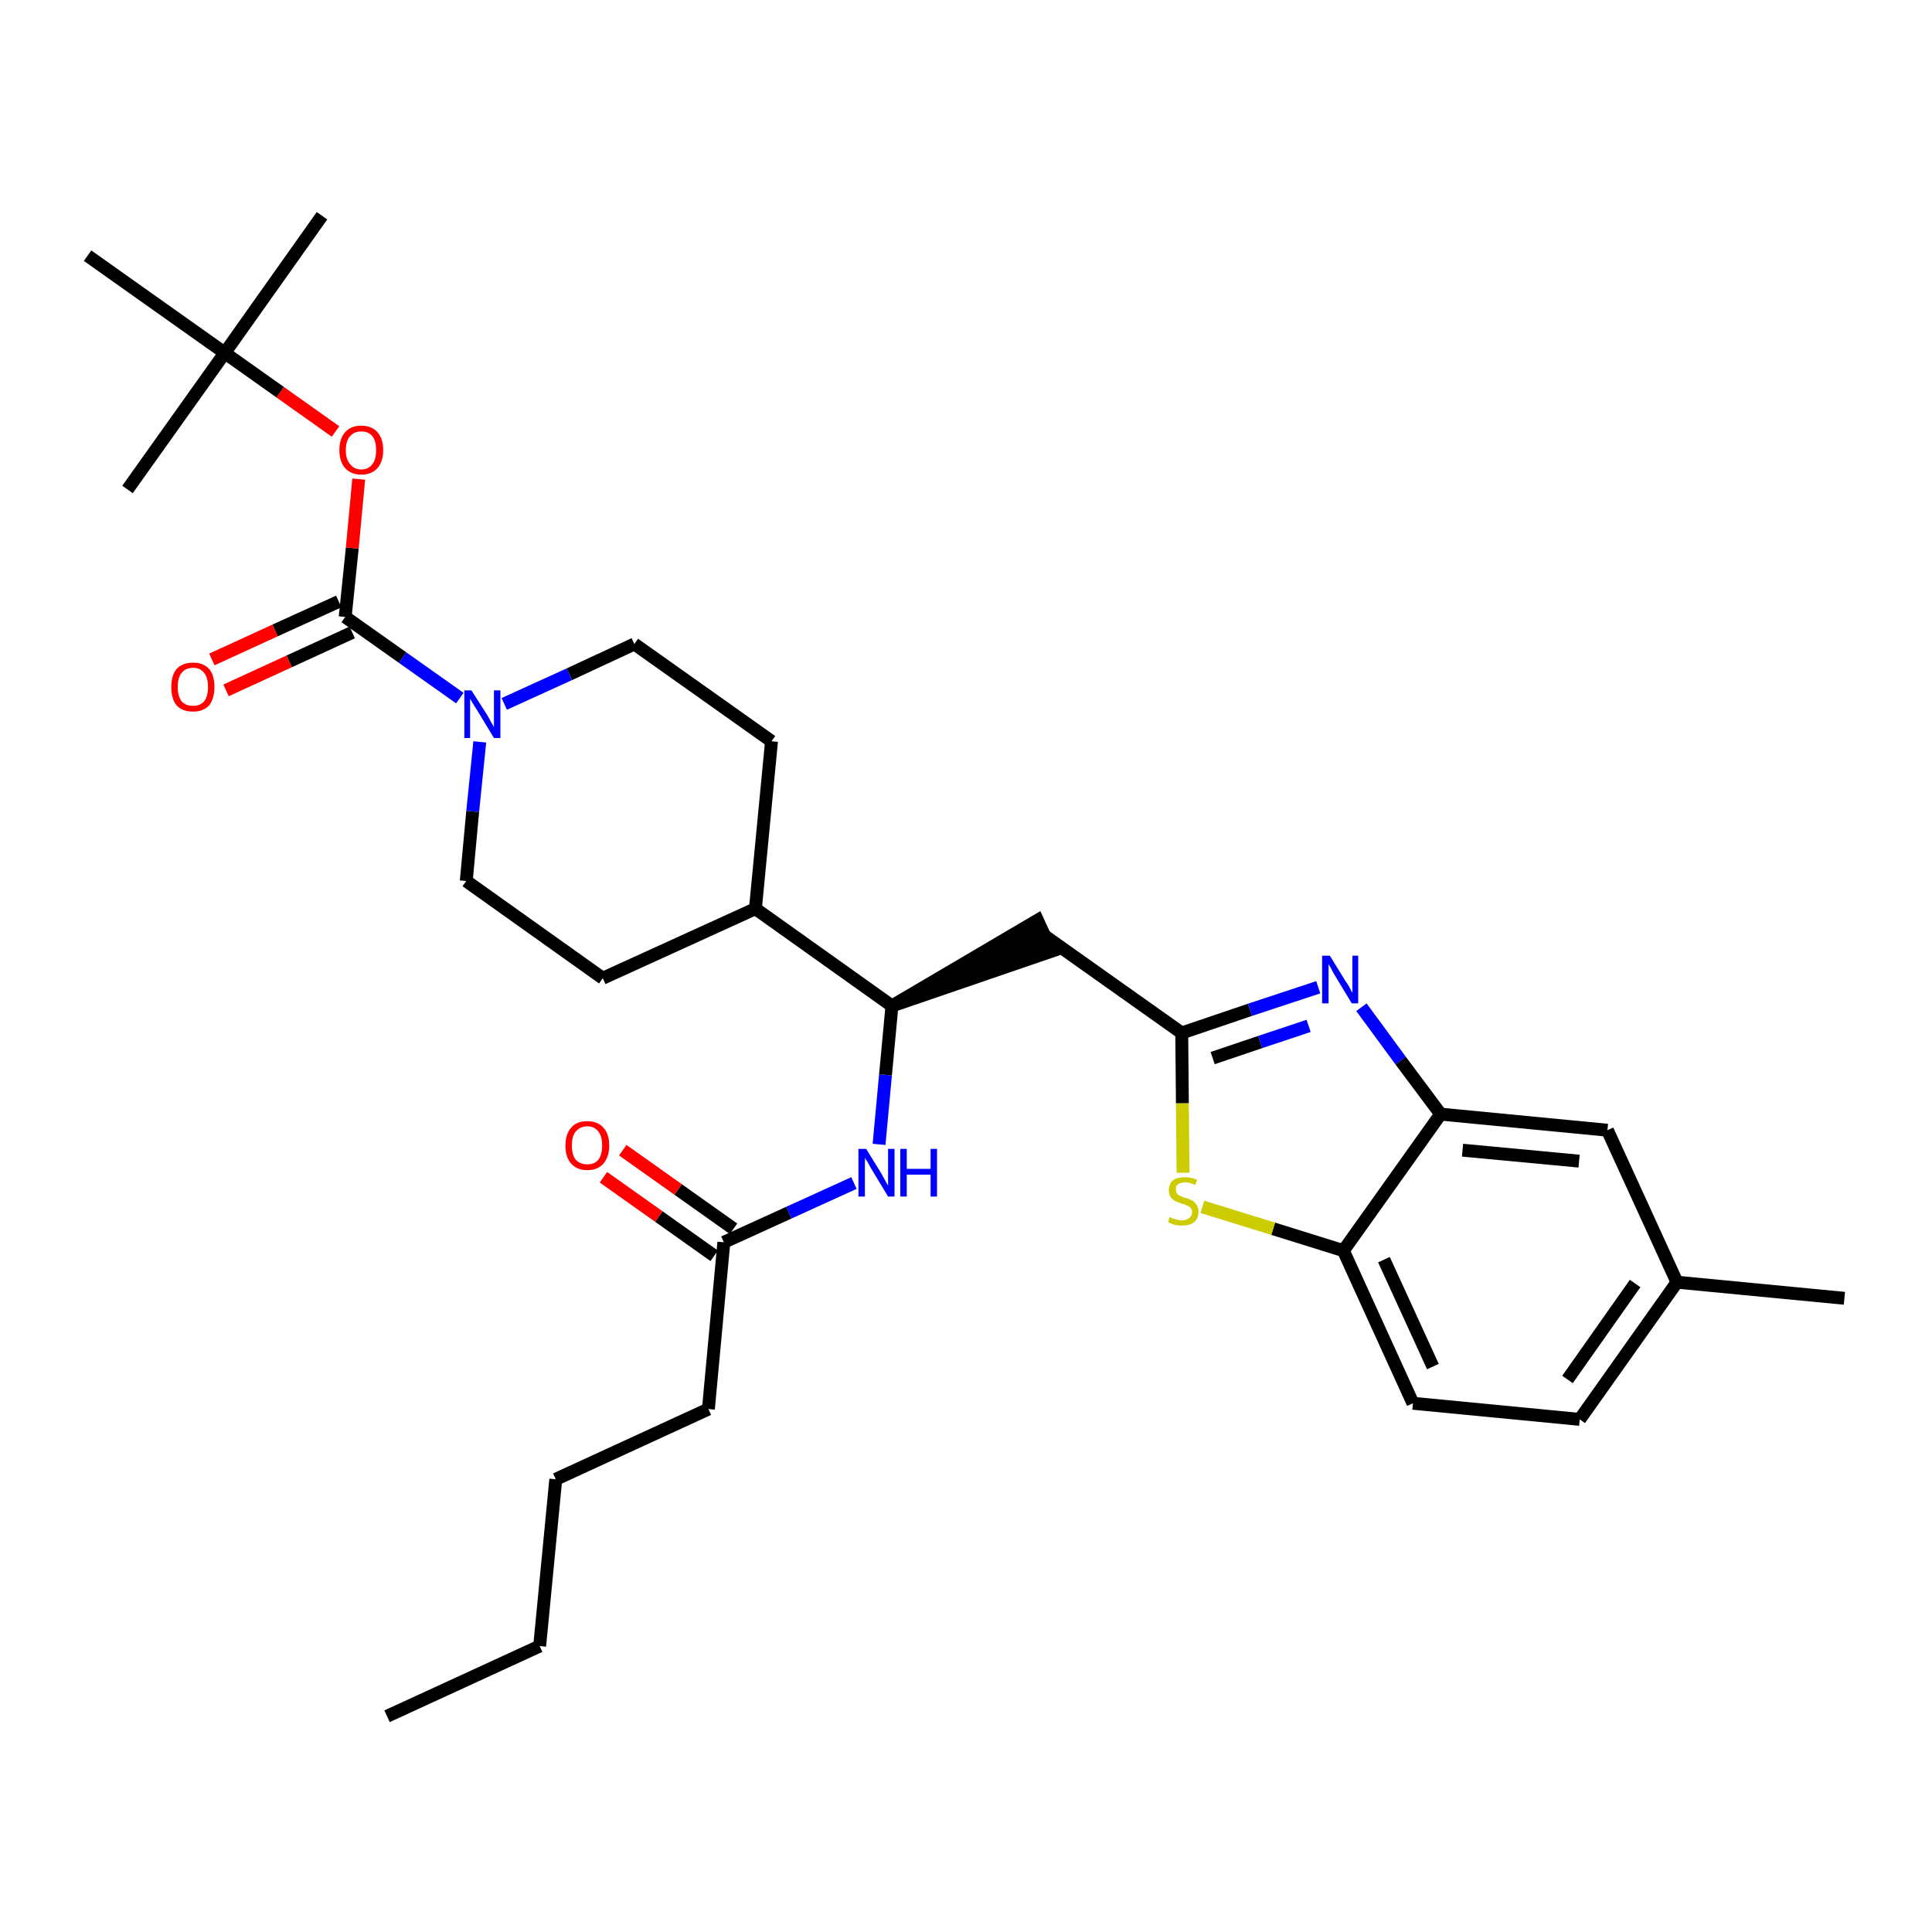 <?xml version='1.0' encoding='iso-8859-1'?>
<svg version='1.1' baseProfile='full'
              xmlns='http://www.w3.org/2000/svg'
                      xmlns:rdkit='http://www.rdkit.org/xml'
                      xmlns:xlink='http://www.w3.org/1999/xlink'
                  xml:space='preserve'
width='300px' height='300px' viewBox='0 0 300 300'>
<!-- END OF HEADER -->
<path class='bond-0 atom-0 atom-1' d='M 60.1,266.5 L 83.8,255.6' style='fill:none;fill-rule:evenodd;stroke:#000000;stroke-width:2.0px;stroke-linecap:butt;stroke-linejoin:miter;stroke-opacity:1' />
<path class='bond-1 atom-1 atom-2' d='M 83.8,255.6 L 86.3,229.7' style='fill:none;fill-rule:evenodd;stroke:#000000;stroke-width:2.0px;stroke-linecap:butt;stroke-linejoin:miter;stroke-opacity:1' />
<path class='bond-2 atom-2 atom-3' d='M 86.3,229.7 L 110.0,218.8' style='fill:none;fill-rule:evenodd;stroke:#000000;stroke-width:2.0px;stroke-linecap:butt;stroke-linejoin:miter;stroke-opacity:1' />
<path class='bond-3 atom-3 atom-4' d='M 110.0,218.8 L 112.4,192.9' style='fill:none;fill-rule:evenodd;stroke:#000000;stroke-width:2.0px;stroke-linecap:butt;stroke-linejoin:miter;stroke-opacity:1' />
<path class='bond-4 atom-4 atom-5' d='M 113.9,190.8 L 105.3,184.7' style='fill:none;fill-rule:evenodd;stroke:#000000;stroke-width:2.0px;stroke-linecap:butt;stroke-linejoin:miter;stroke-opacity:1' />
<path class='bond-4 atom-4 atom-5' d='M 105.3,184.7 L 96.7,178.6' style='fill:none;fill-rule:evenodd;stroke:#FF0000;stroke-width:2.0px;stroke-linecap:butt;stroke-linejoin:miter;stroke-opacity:1' />
<path class='bond-4 atom-4 atom-5' d='M 110.9,195.0 L 102.3,188.9' style='fill:none;fill-rule:evenodd;stroke:#000000;stroke-width:2.0px;stroke-linecap:butt;stroke-linejoin:miter;stroke-opacity:1' />
<path class='bond-4 atom-4 atom-5' d='M 102.3,188.9 L 93.7,182.8' style='fill:none;fill-rule:evenodd;stroke:#FF0000;stroke-width:2.0px;stroke-linecap:butt;stroke-linejoin:miter;stroke-opacity:1' />
<path class='bond-5 atom-4 atom-6' d='M 112.4,192.9 L 122.5,188.3' style='fill:none;fill-rule:evenodd;stroke:#000000;stroke-width:2.0px;stroke-linecap:butt;stroke-linejoin:miter;stroke-opacity:1' />
<path class='bond-5 atom-4 atom-6' d='M 122.5,188.3 L 132.6,183.7' style='fill:none;fill-rule:evenodd;stroke:#0000FF;stroke-width:2.0px;stroke-linecap:butt;stroke-linejoin:miter;stroke-opacity:1' />
<path class='bond-6 atom-6 atom-7' d='M 136.5,177.7 L 137.5,166.9' style='fill:none;fill-rule:evenodd;stroke:#0000FF;stroke-width:2.0px;stroke-linecap:butt;stroke-linejoin:miter;stroke-opacity:1' />
<path class='bond-6 atom-6 atom-7' d='M 137.5,166.9 L 138.5,156.2' style='fill:none;fill-rule:evenodd;stroke:#000000;stroke-width:2.0px;stroke-linecap:butt;stroke-linejoin:miter;stroke-opacity:1' />
<path class='bond-7 atom-7 atom-8' d='M 138.5,156.2 L 163.3,147.7 L 161.1,142.9 Z' style='fill:#000000;fill-rule:evenodd;fill-opacity:1;stroke:#000000;stroke-width:2.0px;stroke-linecap:butt;stroke-linejoin:miter;stroke-opacity:1;' />
<path class='bond-18 atom-7 atom-19' d='M 138.5,156.2 L 117.3,141.1' style='fill:none;fill-rule:evenodd;stroke:#000000;stroke-width:2.0px;stroke-linecap:butt;stroke-linejoin:miter;stroke-opacity:1' />
<path class='bond-8 atom-8 atom-9' d='M 162.2,145.3 L 183.5,160.4' style='fill:none;fill-rule:evenodd;stroke:#000000;stroke-width:2.0px;stroke-linecap:butt;stroke-linejoin:miter;stroke-opacity:1' />
<path class='bond-9 atom-9 atom-10' d='M 183.5,160.4 L 194.1,156.8' style='fill:none;fill-rule:evenodd;stroke:#000000;stroke-width:2.0px;stroke-linecap:butt;stroke-linejoin:miter;stroke-opacity:1' />
<path class='bond-9 atom-9 atom-10' d='M 194.1,156.8 L 204.7,153.3' style='fill:none;fill-rule:evenodd;stroke:#0000FF;stroke-width:2.0px;stroke-linecap:butt;stroke-linejoin:miter;stroke-opacity:1' />
<path class='bond-9 atom-9 atom-10' d='M 188.3,164.3 L 195.7,161.8' style='fill:none;fill-rule:evenodd;stroke:#000000;stroke-width:2.0px;stroke-linecap:butt;stroke-linejoin:miter;stroke-opacity:1' />
<path class='bond-9 atom-9 atom-10' d='M 195.7,161.8 L 203.2,159.3' style='fill:none;fill-rule:evenodd;stroke:#0000FF;stroke-width:2.0px;stroke-linecap:butt;stroke-linejoin:miter;stroke-opacity:1' />
<path class='bond-31 atom-18 atom-9' d='M 183.7,182.1 L 183.6,171.3' style='fill:none;fill-rule:evenodd;stroke:#CCCC00;stroke-width:2.0px;stroke-linecap:butt;stroke-linejoin:miter;stroke-opacity:1' />
<path class='bond-31 atom-18 atom-9' d='M 183.6,171.3 L 183.5,160.4' style='fill:none;fill-rule:evenodd;stroke:#000000;stroke-width:2.0px;stroke-linecap:butt;stroke-linejoin:miter;stroke-opacity:1' />
<path class='bond-10 atom-10 atom-11' d='M 211.4,156.4 L 217.5,164.7' style='fill:none;fill-rule:evenodd;stroke:#0000FF;stroke-width:2.0px;stroke-linecap:butt;stroke-linejoin:miter;stroke-opacity:1' />
<path class='bond-10 atom-10 atom-11' d='M 217.5,164.7 L 223.7,173.0' style='fill:none;fill-rule:evenodd;stroke:#000000;stroke-width:2.0px;stroke-linecap:butt;stroke-linejoin:miter;stroke-opacity:1' />
<path class='bond-11 atom-11 atom-12' d='M 223.7,173.0 L 249.6,175.5' style='fill:none;fill-rule:evenodd;stroke:#000000;stroke-width:2.0px;stroke-linecap:butt;stroke-linejoin:miter;stroke-opacity:1' />
<path class='bond-11 atom-11 atom-12' d='M 227.1,178.6 L 245.2,180.3' style='fill:none;fill-rule:evenodd;stroke:#000000;stroke-width:2.0px;stroke-linecap:butt;stroke-linejoin:miter;stroke-opacity:1' />
<path class='bond-33 atom-17 atom-11' d='M 208.6,194.2 L 223.7,173.0' style='fill:none;fill-rule:evenodd;stroke:#000000;stroke-width:2.0px;stroke-linecap:butt;stroke-linejoin:miter;stroke-opacity:1' />
<path class='bond-12 atom-12 atom-13' d='M 249.6,175.5 L 260.4,199.1' style='fill:none;fill-rule:evenodd;stroke:#000000;stroke-width:2.0px;stroke-linecap:butt;stroke-linejoin:miter;stroke-opacity:1' />
<path class='bond-13 atom-13 atom-14' d='M 260.4,199.1 L 286.4,201.6' style='fill:none;fill-rule:evenodd;stroke:#000000;stroke-width:2.0px;stroke-linecap:butt;stroke-linejoin:miter;stroke-opacity:1' />
<path class='bond-14 atom-13 atom-15' d='M 260.4,199.1 L 245.3,220.4' style='fill:none;fill-rule:evenodd;stroke:#000000;stroke-width:2.0px;stroke-linecap:butt;stroke-linejoin:miter;stroke-opacity:1' />
<path class='bond-14 atom-13 atom-15' d='M 253.9,199.3 L 243.4,214.2' style='fill:none;fill-rule:evenodd;stroke:#000000;stroke-width:2.0px;stroke-linecap:butt;stroke-linejoin:miter;stroke-opacity:1' />
<path class='bond-15 atom-15 atom-16' d='M 245.3,220.4 L 219.4,217.9' style='fill:none;fill-rule:evenodd;stroke:#000000;stroke-width:2.0px;stroke-linecap:butt;stroke-linejoin:miter;stroke-opacity:1' />
<path class='bond-16 atom-16 atom-17' d='M 219.4,217.9 L 208.6,194.2' style='fill:none;fill-rule:evenodd;stroke:#000000;stroke-width:2.0px;stroke-linecap:butt;stroke-linejoin:miter;stroke-opacity:1' />
<path class='bond-16 atom-16 atom-17' d='M 222.5,212.2 L 214.9,195.6' style='fill:none;fill-rule:evenodd;stroke:#000000;stroke-width:2.0px;stroke-linecap:butt;stroke-linejoin:miter;stroke-opacity:1' />
<path class='bond-17 atom-17 atom-18' d='M 208.6,194.2 L 197.7,190.8' style='fill:none;fill-rule:evenodd;stroke:#000000;stroke-width:2.0px;stroke-linecap:butt;stroke-linejoin:miter;stroke-opacity:1' />
<path class='bond-17 atom-17 atom-18' d='M 197.7,190.8 L 186.7,187.4' style='fill:none;fill-rule:evenodd;stroke:#CCCC00;stroke-width:2.0px;stroke-linecap:butt;stroke-linejoin:miter;stroke-opacity:1' />
<path class='bond-19 atom-19 atom-20' d='M 117.3,141.1 L 119.8,115.1' style='fill:none;fill-rule:evenodd;stroke:#000000;stroke-width:2.0px;stroke-linecap:butt;stroke-linejoin:miter;stroke-opacity:1' />
<path class='bond-32 atom-31 atom-19' d='M 93.6,151.9 L 117.3,141.1' style='fill:none;fill-rule:evenodd;stroke:#000000;stroke-width:2.0px;stroke-linecap:butt;stroke-linejoin:miter;stroke-opacity:1' />
<path class='bond-20 atom-20 atom-21' d='M 119.8,115.1 L 98.5,100.0' style='fill:none;fill-rule:evenodd;stroke:#000000;stroke-width:2.0px;stroke-linecap:butt;stroke-linejoin:miter;stroke-opacity:1' />
<path class='bond-21 atom-21 atom-22' d='M 98.5,100.0 L 88.4,104.7' style='fill:none;fill-rule:evenodd;stroke:#000000;stroke-width:2.0px;stroke-linecap:butt;stroke-linejoin:miter;stroke-opacity:1' />
<path class='bond-21 atom-21 atom-22' d='M 88.4,104.7 L 78.3,109.3' style='fill:none;fill-rule:evenodd;stroke:#0000FF;stroke-width:2.0px;stroke-linecap:butt;stroke-linejoin:miter;stroke-opacity:1' />
<path class='bond-22 atom-22 atom-23' d='M 71.4,108.4 L 62.5,102.1' style='fill:none;fill-rule:evenodd;stroke:#0000FF;stroke-width:2.0px;stroke-linecap:butt;stroke-linejoin:miter;stroke-opacity:1' />
<path class='bond-22 atom-22 atom-23' d='M 62.5,102.1 L 53.6,95.8' style='fill:none;fill-rule:evenodd;stroke:#000000;stroke-width:2.0px;stroke-linecap:butt;stroke-linejoin:miter;stroke-opacity:1' />
<path class='bond-29 atom-22 atom-30' d='M 74.5,115.2 L 73.4,126.0' style='fill:none;fill-rule:evenodd;stroke:#0000FF;stroke-width:2.0px;stroke-linecap:butt;stroke-linejoin:miter;stroke-opacity:1' />
<path class='bond-29 atom-22 atom-30' d='M 73.4,126.0 L 72.4,136.8' style='fill:none;fill-rule:evenodd;stroke:#000000;stroke-width:2.0px;stroke-linecap:butt;stroke-linejoin:miter;stroke-opacity:1' />
<path class='bond-23 atom-23 atom-24' d='M 52.6,93.4 L 42.7,97.9' style='fill:none;fill-rule:evenodd;stroke:#000000;stroke-width:2.0px;stroke-linecap:butt;stroke-linejoin:miter;stroke-opacity:1' />
<path class='bond-23 atom-23 atom-24' d='M 42.7,97.9 L 32.9,102.4' style='fill:none;fill-rule:evenodd;stroke:#FF0000;stroke-width:2.0px;stroke-linecap:butt;stroke-linejoin:miter;stroke-opacity:1' />
<path class='bond-23 atom-23 atom-24' d='M 54.7,98.2 L 44.9,102.7' style='fill:none;fill-rule:evenodd;stroke:#000000;stroke-width:2.0px;stroke-linecap:butt;stroke-linejoin:miter;stroke-opacity:1' />
<path class='bond-23 atom-23 atom-24' d='M 44.9,102.7 L 35.1,107.2' style='fill:none;fill-rule:evenodd;stroke:#FF0000;stroke-width:2.0px;stroke-linecap:butt;stroke-linejoin:miter;stroke-opacity:1' />
<path class='bond-24 atom-23 atom-25' d='M 53.6,95.8 L 54.7,85.1' style='fill:none;fill-rule:evenodd;stroke:#000000;stroke-width:2.0px;stroke-linecap:butt;stroke-linejoin:miter;stroke-opacity:1' />
<path class='bond-24 atom-23 atom-25' d='M 54.7,85.1 L 55.7,74.4' style='fill:none;fill-rule:evenodd;stroke:#FF0000;stroke-width:2.0px;stroke-linecap:butt;stroke-linejoin:miter;stroke-opacity:1' />
<path class='bond-25 atom-25 atom-26' d='M 52.1,67.0 L 43.5,60.9' style='fill:none;fill-rule:evenodd;stroke:#FF0000;stroke-width:2.0px;stroke-linecap:butt;stroke-linejoin:miter;stroke-opacity:1' />
<path class='bond-25 atom-25 atom-26' d='M 43.5,60.9 L 34.9,54.8' style='fill:none;fill-rule:evenodd;stroke:#000000;stroke-width:2.0px;stroke-linecap:butt;stroke-linejoin:miter;stroke-opacity:1' />
<path class='bond-26 atom-26 atom-27' d='M 34.9,54.8 L 50.0,33.5' style='fill:none;fill-rule:evenodd;stroke:#000000;stroke-width:2.0px;stroke-linecap:butt;stroke-linejoin:miter;stroke-opacity:1' />
<path class='bond-27 atom-26 atom-28' d='M 34.9,54.8 L 19.8,76.0' style='fill:none;fill-rule:evenodd;stroke:#000000;stroke-width:2.0px;stroke-linecap:butt;stroke-linejoin:miter;stroke-opacity:1' />
<path class='bond-28 atom-26 atom-29' d='M 34.9,54.8 L 13.6,39.7' style='fill:none;fill-rule:evenodd;stroke:#000000;stroke-width:2.0px;stroke-linecap:butt;stroke-linejoin:miter;stroke-opacity:1' />
<path class='bond-30 atom-30 atom-31' d='M 72.4,136.8 L 93.6,151.9' style='fill:none;fill-rule:evenodd;stroke:#000000;stroke-width:2.0px;stroke-linecap:butt;stroke-linejoin:miter;stroke-opacity:1' />
<path  class='atom-5' d='M 87.8 177.9
Q 87.8 176.1, 88.7 175.1
Q 89.5 174.1, 91.2 174.1
Q 92.8 174.1, 93.7 175.1
Q 94.6 176.1, 94.6 177.9
Q 94.6 179.6, 93.7 180.7
Q 92.8 181.7, 91.2 181.7
Q 89.6 181.7, 88.7 180.7
Q 87.8 179.7, 87.8 177.9
M 91.2 180.8
Q 92.3 180.8, 92.9 180.1
Q 93.5 179.3, 93.5 177.9
Q 93.5 176.4, 92.9 175.7
Q 92.3 174.9, 91.2 174.9
Q 90.1 174.9, 89.4 175.7
Q 88.8 176.4, 88.8 177.9
Q 88.8 179.3, 89.4 180.1
Q 90.1 180.8, 91.2 180.8
' fill='#FF0000'/>
<path  class='atom-6' d='M 134.5 178.4
L 136.9 182.3
Q 137.1 182.7, 137.5 183.4
Q 137.9 184.1, 137.9 184.1
L 137.9 178.4
L 138.9 178.4
L 138.9 185.8
L 137.9 185.8
L 135.3 181.5
Q 135.0 181.0, 134.7 180.4
Q 134.3 179.9, 134.3 179.7
L 134.3 185.8
L 133.3 185.8
L 133.3 178.4
L 134.5 178.4
' fill='#0000FF'/>
<path  class='atom-6' d='M 139.8 178.4
L 140.8 178.4
L 140.8 181.5
L 144.5 181.5
L 144.5 178.4
L 145.5 178.4
L 145.5 185.8
L 144.5 185.8
L 144.5 182.4
L 140.8 182.4
L 140.8 185.8
L 139.8 185.8
L 139.8 178.4
' fill='#0000FF'/>
<path  class='atom-10' d='M 206.5 148.4
L 208.9 152.3
Q 209.2 152.7, 209.6 153.4
Q 209.9 154.1, 210.0 154.1
L 210.0 148.4
L 210.9 148.4
L 210.9 155.8
L 209.9 155.8
L 207.3 151.5
Q 207.0 151.0, 206.7 150.4
Q 206.4 149.9, 206.3 149.7
L 206.3 155.8
L 205.3 155.8
L 205.3 148.4
L 206.5 148.4
' fill='#0000FF'/>
<path  class='atom-18' d='M 181.6 189.0
Q 181.7 189.0, 182.1 189.2
Q 182.4 189.3, 182.8 189.4
Q 183.2 189.5, 183.5 189.5
Q 184.2 189.5, 184.7 189.1
Q 185.1 188.8, 185.1 188.2
Q 185.1 187.8, 184.9 187.6
Q 184.7 187.3, 184.3 187.2
Q 184.0 187.0, 183.5 186.9
Q 182.9 186.7, 182.5 186.5
Q 182.1 186.3, 181.8 185.9
Q 181.5 185.5, 181.5 184.8
Q 181.5 183.9, 182.1 183.3
Q 182.8 182.8, 184.0 182.8
Q 184.9 182.8, 185.9 183.2
L 185.6 184.0
Q 184.7 183.6, 184.1 183.6
Q 183.3 183.6, 182.9 183.9
Q 182.5 184.2, 182.6 184.7
Q 182.6 185.1, 182.8 185.4
Q 183.0 185.6, 183.3 185.7
Q 183.6 185.9, 184.1 186.0
Q 184.7 186.2, 185.1 186.4
Q 185.5 186.6, 185.8 187.1
Q 186.1 187.5, 186.1 188.2
Q 186.1 189.2, 185.4 189.8
Q 184.7 190.3, 183.6 190.3
Q 182.9 190.3, 182.4 190.2
Q 181.9 190.0, 181.4 189.8
L 181.6 189.0
' fill='#CCCC00'/>
<path  class='atom-22' d='M 73.2 107.2
L 75.7 111.1
Q 75.9 111.5, 76.3 112.2
Q 76.7 112.9, 76.7 112.9
L 76.7 107.2
L 77.7 107.2
L 77.7 114.6
L 76.7 114.6
L 74.1 110.3
Q 73.8 109.8, 73.4 109.2
Q 73.1 108.7, 73.0 108.5
L 73.0 114.6
L 72.1 114.6
L 72.1 107.2
L 73.2 107.2
' fill='#0000FF'/>
<path  class='atom-24' d='M 26.6 106.7
Q 26.6 104.9, 27.4 103.9
Q 28.3 102.9, 30.0 102.9
Q 31.6 102.9, 32.5 103.9
Q 33.3 104.9, 33.3 106.7
Q 33.3 108.4, 32.5 109.5
Q 31.6 110.5, 30.0 110.5
Q 28.3 110.5, 27.4 109.5
Q 26.6 108.5, 26.6 106.7
M 30.0 109.6
Q 31.1 109.6, 31.7 108.9
Q 32.3 108.1, 32.3 106.7
Q 32.3 105.2, 31.7 104.5
Q 31.1 103.7, 30.0 103.7
Q 28.8 103.7, 28.2 104.5
Q 27.6 105.2, 27.6 106.7
Q 27.6 108.1, 28.2 108.9
Q 28.8 109.6, 30.0 109.6
' fill='#FF0000'/>
<path  class='atom-25' d='M 52.7 69.9
Q 52.7 68.1, 53.6 67.1
Q 54.5 66.1, 56.1 66.1
Q 57.7 66.1, 58.6 67.1
Q 59.5 68.1, 59.5 69.9
Q 59.5 71.7, 58.6 72.7
Q 57.7 73.7, 56.1 73.7
Q 54.5 73.7, 53.6 72.7
Q 52.7 71.7, 52.7 69.9
M 56.1 72.9
Q 57.2 72.9, 57.8 72.1
Q 58.4 71.4, 58.4 69.9
Q 58.4 68.4, 57.8 67.7
Q 57.2 67.0, 56.1 67.0
Q 55.0 67.0, 54.4 67.7
Q 53.7 68.4, 53.7 69.9
Q 53.7 71.4, 54.4 72.1
Q 55.0 72.9, 56.1 72.9
' fill='#FF0000'/>
</svg>
